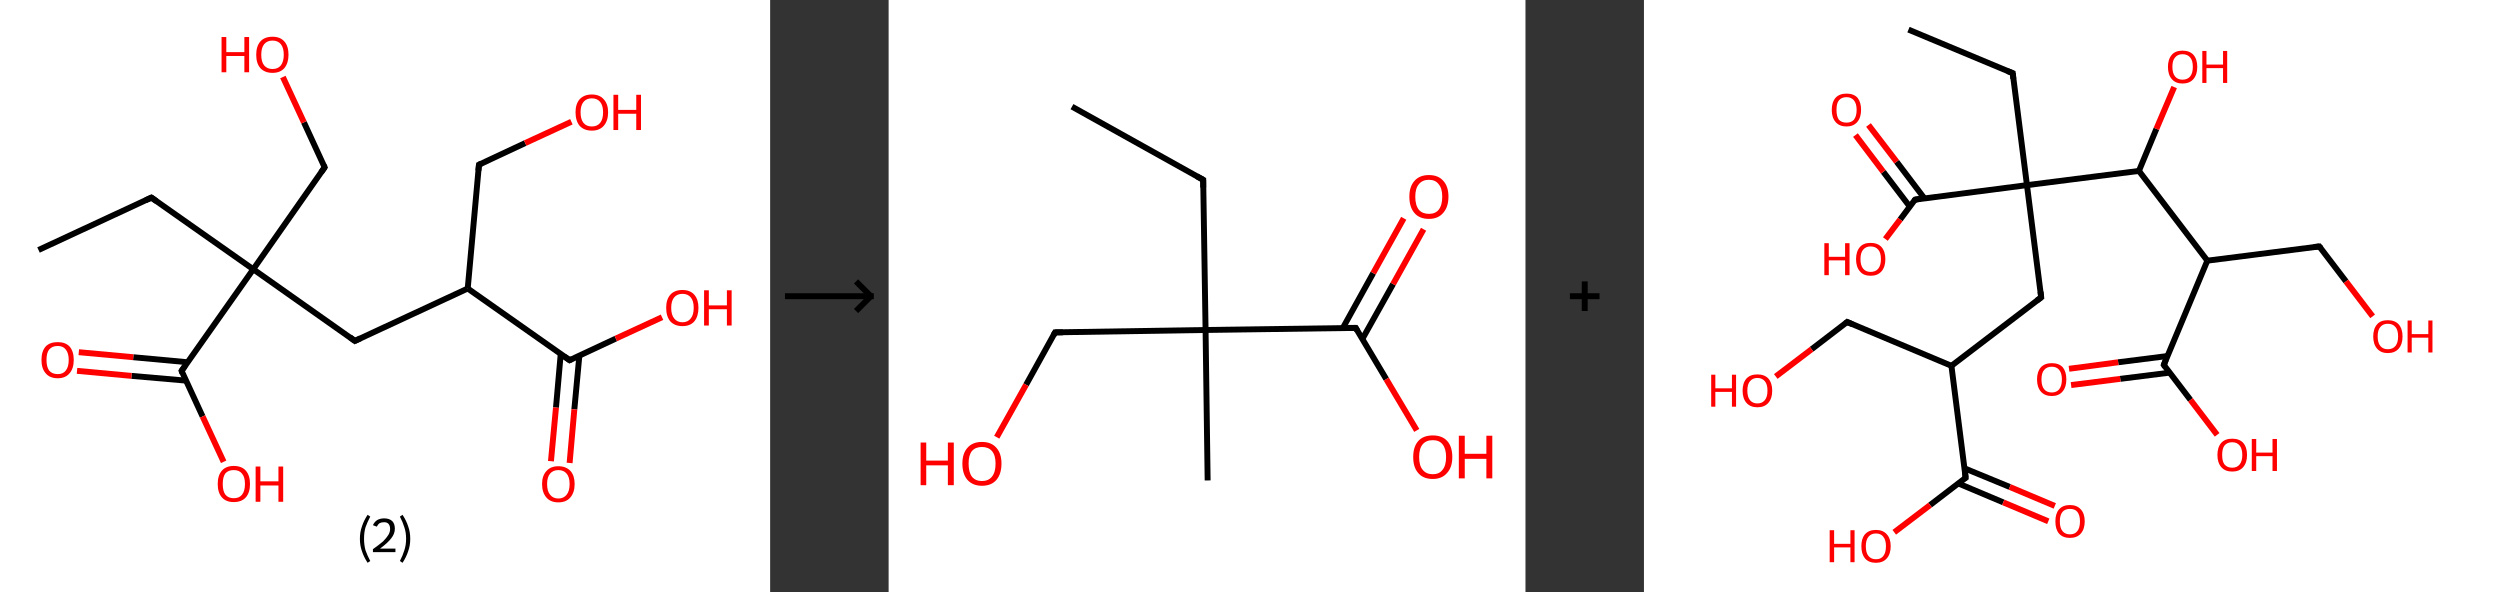 <?xml version='1.0' encoding='ASCII' standalone='yes'?>
<svg xmlns="http://www.w3.org/2000/svg" xmlns:xlink="http://www.w3.org/1999/xlink" version="1.1" width="844.0px" viewBox="0 0 844.0 200.0" height="200.0px">
  <rect x="0" y="0" width="844.0" height="200.0" fill="#333333" stroke="none"/>
  <g>
    <g transform="translate(0, 0) scale(1 1) "><!-- END OF HEADER -->
<rect style="opacity:1.0;fill:#FFFFFF;stroke:none" width="260.0" height="200.0" x="0.0" y="0.0"> </rect>
<path class="bond-0 atom-0 atom-1" d="M 13.0,84.4 L 51.1,66.7" style="fill:none;fill-rule:evenodd;stroke:#000000;stroke-width:2.0px;stroke-linecap:butt;stroke-linejoin:miter;stroke-opacity:1"/>
<path class="bond-1 atom-1 atom-2" d="M 51.1,66.7 L 85.5,90.9" style="fill:none;fill-rule:evenodd;stroke:#000000;stroke-width:2.0px;stroke-linecap:butt;stroke-linejoin:miter;stroke-opacity:1"/>
<path class="bond-2 atom-2 atom-3" d="M 85.5,90.9 L 109.6,56.5" style="fill:none;fill-rule:evenodd;stroke:#000000;stroke-width:2.0px;stroke-linecap:butt;stroke-linejoin:miter;stroke-opacity:1"/>
<path class="bond-3 atom-3 atom-4" d="M 109.6,56.5 L 102.6,41.3" style="fill:none;fill-rule:evenodd;stroke:#000000;stroke-width:2.0px;stroke-linecap:butt;stroke-linejoin:miter;stroke-opacity:1"/>
<path class="bond-3 atom-3 atom-4" d="M 102.6,41.3 L 95.5,26.0" style="fill:none;fill-rule:evenodd;stroke:#FF0000;stroke-width:2.0px;stroke-linecap:butt;stroke-linejoin:miter;stroke-opacity:1"/>
<path class="bond-4 atom-2 atom-5" d="M 85.5,90.9 L 119.8,115.1" style="fill:none;fill-rule:evenodd;stroke:#000000;stroke-width:2.0px;stroke-linecap:butt;stroke-linejoin:miter;stroke-opacity:1"/>
<path class="bond-5 atom-5 atom-6" d="M 119.8,115.1 L 157.9,97.4" style="fill:none;fill-rule:evenodd;stroke:#000000;stroke-width:2.0px;stroke-linecap:butt;stroke-linejoin:miter;stroke-opacity:1"/>
<path class="bond-6 atom-6 atom-7" d="M 157.9,97.4 L 161.7,55.6" style="fill:none;fill-rule:evenodd;stroke:#000000;stroke-width:2.0px;stroke-linecap:butt;stroke-linejoin:miter;stroke-opacity:1"/>
<path class="bond-7 atom-7 atom-8" d="M 161.7,55.6 L 177.3,48.3" style="fill:none;fill-rule:evenodd;stroke:#000000;stroke-width:2.0px;stroke-linecap:butt;stroke-linejoin:miter;stroke-opacity:1"/>
<path class="bond-7 atom-7 atom-8" d="M 177.3,48.3 L 192.9,41.1" style="fill:none;fill-rule:evenodd;stroke:#FF0000;stroke-width:2.0px;stroke-linecap:butt;stroke-linejoin:miter;stroke-opacity:1"/>
<path class="bond-8 atom-6 atom-9" d="M 157.9,97.4 L 192.3,121.6" style="fill:none;fill-rule:evenodd;stroke:#000000;stroke-width:2.0px;stroke-linecap:butt;stroke-linejoin:miter;stroke-opacity:1"/>
<path class="bond-9 atom-9 atom-10" d="M 189.3,119.5 L 187.7,137.6" style="fill:none;fill-rule:evenodd;stroke:#000000;stroke-width:2.0px;stroke-linecap:butt;stroke-linejoin:miter;stroke-opacity:1"/>
<path class="bond-9 atom-9 atom-10" d="M 187.7,137.6 L 186.0,155.7" style="fill:none;fill-rule:evenodd;stroke:#FF0000;stroke-width:2.0px;stroke-linecap:butt;stroke-linejoin:miter;stroke-opacity:1"/>
<path class="bond-9 atom-9 atom-10" d="M 195.6,120.0 L 193.9,138.2" style="fill:none;fill-rule:evenodd;stroke:#000000;stroke-width:2.0px;stroke-linecap:butt;stroke-linejoin:miter;stroke-opacity:1"/>
<path class="bond-9 atom-9 atom-10" d="M 193.9,138.2 L 192.3,156.3" style="fill:none;fill-rule:evenodd;stroke:#FF0000;stroke-width:2.0px;stroke-linecap:butt;stroke-linejoin:miter;stroke-opacity:1"/>
<path class="bond-10 atom-9 atom-11" d="M 192.3,121.6 L 207.9,114.3" style="fill:none;fill-rule:evenodd;stroke:#000000;stroke-width:2.0px;stroke-linecap:butt;stroke-linejoin:miter;stroke-opacity:1"/>
<path class="bond-10 atom-9 atom-11" d="M 207.9,114.3 L 223.5,107.1" style="fill:none;fill-rule:evenodd;stroke:#FF0000;stroke-width:2.0px;stroke-linecap:butt;stroke-linejoin:miter;stroke-opacity:1"/>
<path class="bond-11 atom-2 atom-12" d="M 85.5,90.9 L 61.3,125.2" style="fill:none;fill-rule:evenodd;stroke:#000000;stroke-width:2.0px;stroke-linecap:butt;stroke-linejoin:miter;stroke-opacity:1"/>
<path class="bond-12 atom-12 atom-13" d="M 63.4,122.3 L 45.0,120.6" style="fill:none;fill-rule:evenodd;stroke:#000000;stroke-width:2.0px;stroke-linecap:butt;stroke-linejoin:miter;stroke-opacity:1"/>
<path class="bond-12 atom-12 atom-13" d="M 45.0,120.6 L 26.6,118.9" style="fill:none;fill-rule:evenodd;stroke:#FF0000;stroke-width:2.0px;stroke-linecap:butt;stroke-linejoin:miter;stroke-opacity:1"/>
<path class="bond-12 atom-12 atom-13" d="M 62.8,128.5 L 44.4,126.9" style="fill:none;fill-rule:evenodd;stroke:#000000;stroke-width:2.0px;stroke-linecap:butt;stroke-linejoin:miter;stroke-opacity:1"/>
<path class="bond-12 atom-12 atom-13" d="M 44.4,126.9 L 26.0,125.2" style="fill:none;fill-rule:evenodd;stroke:#FF0000;stroke-width:2.0px;stroke-linecap:butt;stroke-linejoin:miter;stroke-opacity:1"/>
<path class="bond-13 atom-12 atom-14" d="M 61.3,125.2 L 68.4,140.6" style="fill:none;fill-rule:evenodd;stroke:#000000;stroke-width:2.0px;stroke-linecap:butt;stroke-linejoin:miter;stroke-opacity:1"/>
<path class="bond-13 atom-12 atom-14" d="M 68.4,140.6 L 75.5,155.9" style="fill:none;fill-rule:evenodd;stroke:#FF0000;stroke-width:2.0px;stroke-linecap:butt;stroke-linejoin:miter;stroke-opacity:1"/>
<path d="M 49.2,67.6 L 51.1,66.7 L 52.8,67.9" style="fill:none;stroke:#000000;stroke-width:2.0px;stroke-linecap:butt;stroke-linejoin:miter;stroke-opacity:1;"/>
<path d="M 108.4,58.2 L 109.6,56.5 L 109.3,55.8" style="fill:none;stroke:#000000;stroke-width:2.0px;stroke-linecap:butt;stroke-linejoin:miter;stroke-opacity:1;"/>
<path d="M 118.1,113.8 L 119.8,115.1 L 121.7,114.2" style="fill:none;stroke:#000000;stroke-width:2.0px;stroke-linecap:butt;stroke-linejoin:miter;stroke-opacity:1;"/>
<path d="M 161.5,57.6 L 161.7,55.6 L 162.5,55.2" style="fill:none;stroke:#000000;stroke-width:2.0px;stroke-linecap:butt;stroke-linejoin:miter;stroke-opacity:1;"/>
<path d="M 190.6,120.4 L 192.3,121.6 L 193.1,121.2" style="fill:none;stroke:#000000;stroke-width:2.0px;stroke-linecap:butt;stroke-linejoin:miter;stroke-opacity:1;"/>
<path d="M 62.5,123.5 L 61.3,125.2 L 61.6,126.0" style="fill:none;stroke:#000000;stroke-width:2.0px;stroke-linecap:butt;stroke-linejoin:miter;stroke-opacity:1;"/>
<path class="atom-4" d="M 74.8 12.5 L 76.4 12.5 L 76.4 17.6 L 82.5 17.6 L 82.5 12.5 L 84.1 12.5 L 84.1 24.4 L 82.5 24.4 L 82.5 18.9 L 76.4 18.9 L 76.4 24.4 L 74.8 24.4 L 74.8 12.5 " fill="#FF0000"/>
<path class="atom-4" d="M 86.5 18.5 Q 86.5 15.6, 87.9 14.0 Q 89.3 12.4, 92.0 12.4 Q 94.6 12.4, 96.0 14.0 Q 97.4 15.6, 97.4 18.5 Q 97.4 21.3, 96.0 23.0 Q 94.6 24.6, 92.0 24.6 Q 89.4 24.6, 87.9 23.0 Q 86.5 21.4, 86.5 18.5 M 92.0 23.3 Q 93.8 23.3, 94.8 22.1 Q 95.8 20.8, 95.8 18.5 Q 95.8 16.1, 94.8 14.9 Q 93.8 13.7, 92.0 13.7 Q 90.2 13.7, 89.2 14.9 Q 88.2 16.1, 88.2 18.5 Q 88.2 20.9, 89.2 22.1 Q 90.2 23.3, 92.0 23.3 " fill="#FF0000"/>
<path class="atom-8" d="M 194.3 37.9 Q 194.3 35.1, 195.7 33.5 Q 197.2 31.9, 199.8 31.9 Q 202.4 31.9, 203.8 33.5 Q 205.3 35.1, 205.3 37.9 Q 205.3 40.8, 203.8 42.5 Q 202.4 44.1, 199.8 44.1 Q 197.2 44.1, 195.7 42.5 Q 194.3 40.8, 194.3 37.9 M 199.8 42.7 Q 201.6 42.7, 202.6 41.5 Q 203.6 40.3, 203.6 37.9 Q 203.6 35.6, 202.6 34.4 Q 201.6 33.2, 199.8 33.2 Q 198.0 33.2, 197.0 34.4 Q 196.0 35.6, 196.0 37.9 Q 196.0 40.3, 197.0 41.5 Q 198.0 42.7, 199.8 42.7 " fill="#FF0000"/>
<path class="atom-8" d="M 207.1 32.0 L 208.7 32.0 L 208.7 37.1 L 214.8 37.1 L 214.8 32.0 L 216.4 32.0 L 216.4 43.9 L 214.8 43.9 L 214.8 38.4 L 208.7 38.4 L 208.7 43.9 L 207.1 43.9 L 207.1 32.0 " fill="#FF0000"/>
<path class="atom-10" d="M 183.0 163.4 Q 183.0 160.6, 184.5 159.0 Q 185.9 157.4, 188.5 157.4 Q 191.1 157.4, 192.6 159.0 Q 194.0 160.6, 194.0 163.4 Q 194.0 166.3, 192.5 168.0 Q 191.1 169.6, 188.5 169.6 Q 185.9 169.6, 184.5 168.0 Q 183.0 166.3, 183.0 163.4 M 188.5 168.3 Q 190.3 168.3, 191.3 167.0 Q 192.3 165.8, 192.3 163.4 Q 192.3 161.1, 191.3 159.9 Q 190.3 158.7, 188.5 158.7 Q 186.7 158.7, 185.7 159.9 Q 184.7 161.1, 184.7 163.4 Q 184.7 165.8, 185.7 167.0 Q 186.7 168.3, 188.5 168.3 " fill="#FF0000"/>
<path class="atom-11" d="M 224.9 103.9 Q 224.9 101.1, 226.3 99.5 Q 227.7 97.9, 230.4 97.9 Q 233.0 97.9, 234.4 99.5 Q 235.8 101.1, 235.8 103.9 Q 235.8 106.8, 234.4 108.5 Q 233.0 110.1, 230.4 110.1 Q 227.8 110.1, 226.3 108.5 Q 224.9 106.8, 224.9 103.9 M 230.4 108.8 Q 232.2 108.8, 233.2 107.5 Q 234.2 106.3, 234.2 103.9 Q 234.2 101.6, 233.2 100.4 Q 232.2 99.2, 230.4 99.2 Q 228.6 99.2, 227.6 100.4 Q 226.6 101.6, 226.6 103.9 Q 226.6 106.3, 227.6 107.5 Q 228.6 108.8, 230.4 108.8 " fill="#FF0000"/>
<path class="atom-11" d="M 237.7 98.0 L 239.3 98.0 L 239.3 103.1 L 245.4 103.1 L 245.4 98.0 L 247.0 98.0 L 247.0 109.9 L 245.4 109.9 L 245.4 104.4 L 239.3 104.4 L 239.3 109.9 L 237.7 109.9 L 237.7 98.0 " fill="#FF0000"/>
<path class="atom-13" d="M 14.0 121.5 Q 14.0 118.6, 15.4 117.0 Q 16.8 115.5, 19.5 115.5 Q 22.1 115.5, 23.5 117.0 Q 24.9 118.6, 24.9 121.5 Q 24.9 124.4, 23.5 126.0 Q 22.1 127.7, 19.5 127.7 Q 16.8 127.7, 15.4 126.0 Q 14.0 124.4, 14.0 121.5 M 19.5 126.3 Q 21.3 126.3, 22.2 125.1 Q 23.2 123.9, 23.2 121.5 Q 23.2 119.2, 22.2 118.0 Q 21.3 116.8, 19.5 116.8 Q 17.6 116.8, 16.6 118.0 Q 15.7 119.1, 15.7 121.5 Q 15.7 123.9, 16.6 125.1 Q 17.6 126.3, 19.5 126.3 " fill="#FF0000"/>
<path class="atom-14" d="M 73.5 163.4 Q 73.5 160.5, 74.9 158.9 Q 76.3 157.3, 78.9 157.3 Q 81.6 157.3, 83.0 158.9 Q 84.4 160.5, 84.4 163.4 Q 84.4 166.3, 83.0 167.9 Q 81.6 169.5, 78.9 169.5 Q 76.3 169.5, 74.9 167.9 Q 73.5 166.3, 73.5 163.4 M 78.9 168.2 Q 80.8 168.2, 81.7 167.0 Q 82.7 165.8, 82.7 163.4 Q 82.7 161.0, 81.7 159.9 Q 80.8 158.7, 78.9 158.7 Q 77.1 158.7, 76.1 159.8 Q 75.2 161.0, 75.2 163.4 Q 75.2 165.8, 76.1 167.0 Q 77.1 168.2, 78.9 168.2 " fill="#FF0000"/>
<path class="atom-14" d="M 86.3 157.5 L 87.9 157.5 L 87.9 162.5 L 94.0 162.5 L 94.0 157.5 L 95.6 157.5 L 95.6 169.4 L 94.0 169.4 L 94.0 163.9 L 87.9 163.9 L 87.9 169.4 L 86.3 169.4 L 86.3 157.5 " fill="#FF0000"/>
<path class="legend" d="M 121.5 181.9 Q 121.5 179.6, 122.2 177.7 Q 122.8 175.8, 124.1 173.8 L 125.0 174.4 Q 124.0 176.3, 123.4 178.0 Q 122.9 179.7, 122.9 181.9 Q 122.9 184.0, 123.4 185.8 Q 124.0 187.5, 125.0 189.4 L 124.1 190.0 Q 122.8 188.0, 122.2 186.1 Q 121.5 184.2, 121.5 181.9 " fill="#000000"/>
<path class="legend" d="M 125.9 177.3 Q 126.4 176.2, 127.3 175.6 Q 128.3 175.0, 129.7 175.0 Q 131.4 175.0, 132.4 175.9 Q 133.3 176.8, 133.3 178.5 Q 133.3 180.2, 132.1 181.7 Q 130.9 183.3, 128.3 185.2 L 133.5 185.2 L 133.5 186.4 L 125.9 186.4 L 125.9 185.4 Q 128.0 183.9, 129.3 182.8 Q 130.5 181.6, 131.1 180.6 Q 131.7 179.6, 131.7 178.6 Q 131.7 177.5, 131.2 176.9 Q 130.7 176.3, 129.7 176.3 Q 128.8 176.3, 128.2 176.6 Q 127.6 177.0, 127.2 177.8 L 125.9 177.3 " fill="#000000"/>
<path class="legend" d="M 138.5 181.9 Q 138.5 184.2, 137.8 186.1 Q 137.2 188.0, 135.9 190.0 L 135.0 189.4 Q 136.0 187.5, 136.5 185.8 Q 137.1 184.0, 137.1 181.9 Q 137.1 179.7, 136.5 178.0 Q 136.0 176.3, 135.0 174.4 L 135.9 173.8 Q 137.2 175.8, 137.8 177.7 Q 138.5 179.6, 138.5 181.9 " fill="#000000"/>
</g>
    <g transform="translate(260.0, 0) scale(1 1) "><line x1="5" y1="100" x2="35" y2="100" style="stroke:rgb(0,0,0);stroke-width:2"/>
  <line x1="34" y1="100" x2="29" y2="95" style="stroke:rgb(0,0,0);stroke-width:2"/>
  <line x1="34" y1="100" x2="29" y2="105" style="stroke:rgb(0,0,0);stroke-width:2"/>
</g>
    <g transform="translate(300.0, 0) scale(1 1) "><!-- END OF HEADER -->
<rect style="opacity:1.0;fill:#FFFFFF;stroke:none" width="215.0" height="200.0" x="0.0" y="0.0"> </rect>
<path class="bond-0 atom-0 atom-1" d="M 61.9,36.0 L 106.2,60.7" style="fill:none;fill-rule:evenodd;stroke:#000000;stroke-width:2.0px;stroke-linecap:butt;stroke-linejoin:miter;stroke-opacity:1"/>
<path class="bond-1 atom-1 atom-2" d="M 106.2,60.7 L 107.0,111.4" style="fill:none;fill-rule:evenodd;stroke:#000000;stroke-width:2.0px;stroke-linecap:butt;stroke-linejoin:miter;stroke-opacity:1"/>
<path class="bond-2 atom-2 atom-3" d="M 107.0,111.4 L 107.7,162.2" style="fill:none;fill-rule:evenodd;stroke:#000000;stroke-width:2.0px;stroke-linecap:butt;stroke-linejoin:miter;stroke-opacity:1"/>
<path class="bond-3 atom-2 atom-4" d="M 107.0,111.4 L 56.2,112.2" style="fill:none;fill-rule:evenodd;stroke:#000000;stroke-width:2.0px;stroke-linecap:butt;stroke-linejoin:miter;stroke-opacity:1"/>
<path class="bond-4 atom-4 atom-5" d="M 56.2,112.2 L 46.4,129.9" style="fill:none;fill-rule:evenodd;stroke:#000000;stroke-width:2.0px;stroke-linecap:butt;stroke-linejoin:miter;stroke-opacity:1"/>
<path class="bond-4 atom-4 atom-5" d="M 46.4,129.9 L 36.5,147.6" style="fill:none;fill-rule:evenodd;stroke:#FF0000;stroke-width:2.0px;stroke-linecap:butt;stroke-linejoin:miter;stroke-opacity:1"/>
<path class="bond-5 atom-2 atom-6" d="M 107.0,111.4 L 157.7,110.7" style="fill:none;fill-rule:evenodd;stroke:#000000;stroke-width:2.0px;stroke-linecap:butt;stroke-linejoin:miter;stroke-opacity:1"/>
<path class="bond-6 atom-6 atom-7" d="M 159.9,114.5 L 170.3,95.9" style="fill:none;fill-rule:evenodd;stroke:#000000;stroke-width:2.0px;stroke-linecap:butt;stroke-linejoin:miter;stroke-opacity:1"/>
<path class="bond-6 atom-6 atom-7" d="M 170.3,95.9 L 180.6,77.4" style="fill:none;fill-rule:evenodd;stroke:#FF0000;stroke-width:2.0px;stroke-linecap:butt;stroke-linejoin:miter;stroke-opacity:1"/>
<path class="bond-6 atom-6 atom-7" d="M 153.3,110.8 L 163.6,92.2" style="fill:none;fill-rule:evenodd;stroke:#000000;stroke-width:2.0px;stroke-linecap:butt;stroke-linejoin:miter;stroke-opacity:1"/>
<path class="bond-6 atom-6 atom-7" d="M 163.6,92.2 L 173.9,73.7" style="fill:none;fill-rule:evenodd;stroke:#FF0000;stroke-width:2.0px;stroke-linecap:butt;stroke-linejoin:miter;stroke-opacity:1"/>
<path class="bond-7 atom-6 atom-8" d="M 157.7,110.7 L 168.0,128.0" style="fill:none;fill-rule:evenodd;stroke:#000000;stroke-width:2.0px;stroke-linecap:butt;stroke-linejoin:miter;stroke-opacity:1"/>
<path class="bond-7 atom-6 atom-8" d="M 168.0,128.0 L 178.3,145.3" style="fill:none;fill-rule:evenodd;stroke:#FF0000;stroke-width:2.0px;stroke-linecap:butt;stroke-linejoin:miter;stroke-opacity:1"/>
<path d="M 104.0,59.5 L 106.2,60.7 L 106.2,63.3" style="fill:none;stroke:#000000;stroke-width:2.0px;stroke-linecap:butt;stroke-linejoin:miter;stroke-opacity:1;"/>
<path d="M 58.8,112.2 L 56.2,112.2 L 55.7,113.1" style="fill:none;stroke:#000000;stroke-width:2.0px;stroke-linecap:butt;stroke-linejoin:miter;stroke-opacity:1;"/>
<path d="M 155.1,110.7 L 157.7,110.7 L 158.2,111.6" style="fill:none;stroke:#000000;stroke-width:2.0px;stroke-linecap:butt;stroke-linejoin:miter;stroke-opacity:1;"/>
<path class="atom-5" d="M 10.8 149.4 L 12.7 149.4 L 12.7 155.5 L 20.0 155.5 L 20.0 149.4 L 22.0 149.4 L 22.0 163.8 L 20.0 163.8 L 20.0 157.1 L 12.7 157.1 L 12.7 163.8 L 10.8 163.8 L 10.8 149.4 " fill="#FF0000"/>
<path class="atom-5" d="M 24.9 156.5 Q 24.9 153.1, 26.6 151.2 Q 28.3 149.2, 31.5 149.2 Q 34.7 149.2, 36.4 151.2 Q 38.1 153.1, 38.1 156.5 Q 38.1 160.0, 36.4 162.0 Q 34.7 164.0, 31.5 164.0 Q 28.4 164.0, 26.6 162.0 Q 24.9 160.0, 24.9 156.5 M 31.5 162.4 Q 33.7 162.4, 34.9 160.9 Q 36.1 159.4, 36.1 156.5 Q 36.1 153.7, 34.9 152.3 Q 33.7 150.9, 31.5 150.9 Q 29.3 150.9, 28.1 152.3 Q 27.0 153.7, 27.0 156.5 Q 27.0 159.4, 28.1 160.9 Q 29.3 162.4, 31.5 162.4 " fill="#FF0000"/>
<path class="atom-7" d="M 175.8 66.4 Q 175.8 63.0, 177.5 61.1 Q 179.2 59.1, 182.4 59.1 Q 185.6 59.1, 187.3 61.1 Q 189.0 63.0, 189.0 66.4 Q 189.0 69.9, 187.2 71.9 Q 185.5 73.9, 182.4 73.9 Q 179.2 73.9, 177.5 71.9 Q 175.8 69.9, 175.8 66.4 M 182.4 72.2 Q 184.6 72.2, 185.7 70.8 Q 186.9 69.3, 186.9 66.4 Q 186.9 63.6, 185.7 62.2 Q 184.6 60.7, 182.4 60.7 Q 180.2 60.7, 179.0 62.2 Q 177.8 63.6, 177.8 66.4 Q 177.8 69.3, 179.0 70.8 Q 180.2 72.2, 182.4 72.2 " fill="#FF0000"/>
<path class="atom-8" d="M 177.1 154.3 Q 177.1 150.8, 178.8 148.9 Q 180.5 147.0, 183.7 147.0 Q 186.9 147.0, 188.6 148.9 Q 190.3 150.8, 190.3 154.3 Q 190.3 157.8, 188.5 159.7 Q 186.8 161.7, 183.7 161.7 Q 180.5 161.7, 178.8 159.7 Q 177.1 157.8, 177.1 154.3 M 183.7 160.1 Q 185.9 160.1, 187.0 158.6 Q 188.2 157.2, 188.2 154.3 Q 188.2 151.5, 187.0 150.0 Q 185.9 148.6, 183.7 148.6 Q 181.5 148.6, 180.3 150.0 Q 179.1 151.4, 179.1 154.3 Q 179.1 157.2, 180.3 158.6 Q 181.5 160.1, 183.7 160.1 " fill="#FF0000"/>
<path class="atom-8" d="M 192.5 147.1 L 194.5 147.1 L 194.5 153.2 L 201.8 153.2 L 201.8 147.1 L 203.8 147.1 L 203.8 161.5 L 201.8 161.5 L 201.8 154.9 L 194.5 154.9 L 194.5 161.5 L 192.5 161.5 L 192.5 147.1 " fill="#FF0000"/>
</g>
    <g transform="translate(515.0, 0) scale(1 1) "><line x1="15" y1="100" x2="25" y2="100" style="stroke:rgb(0,0,0);stroke-width:2"/>
  <line x1="20" y1="95" x2="20" y2="105" style="stroke:rgb(0,0,0);stroke-width:2"/>
</g>
    <g transform="translate(555.0, 0) scale(1 1) "><!-- END OF HEADER -->
<rect style="opacity:1.0;fill:#FFFFFF;stroke:none" width="289.0" height="200.0" x="0.0" y="0.0"> </rect>
<path class="bond-0 atom-0 atom-1" d="M 89.3,10.0 L 124.5,24.7" style="fill:none;fill-rule:evenodd;stroke:#000000;stroke-width:2.0px;stroke-linecap:butt;stroke-linejoin:miter;stroke-opacity:1"/>
<path class="bond-1 atom-1 atom-2" d="M 124.5,24.7 L 129.3,62.5" style="fill:none;fill-rule:evenodd;stroke:#000000;stroke-width:2.0px;stroke-linecap:butt;stroke-linejoin:miter;stroke-opacity:1"/>
<path class="bond-2 atom-2 atom-3" d="M 129.3,62.5 L 134.1,100.4" style="fill:none;fill-rule:evenodd;stroke:#000000;stroke-width:2.0px;stroke-linecap:butt;stroke-linejoin:miter;stroke-opacity:1"/>
<path class="bond-3 atom-3 atom-4" d="M 134.1,100.4 L 103.8,123.5" style="fill:none;fill-rule:evenodd;stroke:#000000;stroke-width:2.0px;stroke-linecap:butt;stroke-linejoin:miter;stroke-opacity:1"/>
<path class="bond-4 atom-4 atom-5" d="M 103.8,123.5 L 68.6,108.7" style="fill:none;fill-rule:evenodd;stroke:#000000;stroke-width:2.0px;stroke-linecap:butt;stroke-linejoin:miter;stroke-opacity:1"/>
<path class="bond-5 atom-5 atom-6" d="M 68.6,108.7 L 56.6,117.9" style="fill:none;fill-rule:evenodd;stroke:#000000;stroke-width:2.0px;stroke-linecap:butt;stroke-linejoin:miter;stroke-opacity:1"/>
<path class="bond-5 atom-5 atom-6" d="M 56.6,117.9 L 44.5,127.1" style="fill:none;fill-rule:evenodd;stroke:#FF0000;stroke-width:2.0px;stroke-linecap:butt;stroke-linejoin:miter;stroke-opacity:1"/>
<path class="bond-6 atom-4 atom-7" d="M 103.8,123.5 L 108.6,161.3" style="fill:none;fill-rule:evenodd;stroke:#000000;stroke-width:2.0px;stroke-linecap:butt;stroke-linejoin:miter;stroke-opacity:1"/>
<path class="bond-7 atom-7 atom-8" d="M 106.1,163.2 L 121.3,169.6" style="fill:none;fill-rule:evenodd;stroke:#000000;stroke-width:2.0px;stroke-linecap:butt;stroke-linejoin:miter;stroke-opacity:1"/>
<path class="bond-7 atom-7 atom-8" d="M 121.3,169.6 L 136.5,176.0" style="fill:none;fill-rule:evenodd;stroke:#FF0000;stroke-width:2.0px;stroke-linecap:butt;stroke-linejoin:miter;stroke-opacity:1"/>
<path class="bond-7 atom-7 atom-8" d="M 108.2,158.1 L 123.5,164.4" style="fill:none;fill-rule:evenodd;stroke:#000000;stroke-width:2.0px;stroke-linecap:butt;stroke-linejoin:miter;stroke-opacity:1"/>
<path class="bond-7 atom-7 atom-8" d="M 123.5,164.4 L 138.7,170.8" style="fill:none;fill-rule:evenodd;stroke:#FF0000;stroke-width:2.0px;stroke-linecap:butt;stroke-linejoin:miter;stroke-opacity:1"/>
<path class="bond-8 atom-7 atom-9" d="M 108.6,161.3 L 96.6,170.5" style="fill:none;fill-rule:evenodd;stroke:#000000;stroke-width:2.0px;stroke-linecap:butt;stroke-linejoin:miter;stroke-opacity:1"/>
<path class="bond-8 atom-7 atom-9" d="M 96.6,170.5 L 84.5,179.7" style="fill:none;fill-rule:evenodd;stroke:#FF0000;stroke-width:2.0px;stroke-linecap:butt;stroke-linejoin:miter;stroke-opacity:1"/>
<path class="bond-9 atom-2 atom-10" d="M 129.3,62.5 L 91.5,67.4" style="fill:none;fill-rule:evenodd;stroke:#000000;stroke-width:2.0px;stroke-linecap:butt;stroke-linejoin:miter;stroke-opacity:1"/>
<path class="bond-10 atom-10 atom-11" d="M 94.7,67.0 L 85.3,54.6" style="fill:none;fill-rule:evenodd;stroke:#000000;stroke-width:2.0px;stroke-linecap:butt;stroke-linejoin:miter;stroke-opacity:1"/>
<path class="bond-10 atom-10 atom-11" d="M 85.3,54.6 L 75.8,42.2" style="fill:none;fill-rule:evenodd;stroke:#FF0000;stroke-width:2.0px;stroke-linecap:butt;stroke-linejoin:miter;stroke-opacity:1"/>
<path class="bond-10 atom-10 atom-11" d="M 89.7,69.7 L 80.8,58.0" style="fill:none;fill-rule:evenodd;stroke:#000000;stroke-width:2.0px;stroke-linecap:butt;stroke-linejoin:miter;stroke-opacity:1"/>
<path class="bond-10 atom-10 atom-11" d="M 80.8,58.0 L 71.4,45.6" style="fill:none;fill-rule:evenodd;stroke:#FF0000;stroke-width:2.0px;stroke-linecap:butt;stroke-linejoin:miter;stroke-opacity:1"/>
<path class="bond-11 atom-10 atom-12" d="M 91.5,67.4 L 86.5,74.1" style="fill:none;fill-rule:evenodd;stroke:#000000;stroke-width:2.0px;stroke-linecap:butt;stroke-linejoin:miter;stroke-opacity:1"/>
<path class="bond-11 atom-10 atom-12" d="M 86.5,74.1 L 81.5,80.7" style="fill:none;fill-rule:evenodd;stroke:#FF0000;stroke-width:2.0px;stroke-linecap:butt;stroke-linejoin:miter;stroke-opacity:1"/>
<path class="bond-12 atom-2 atom-13" d="M 129.3,62.5 L 167.1,57.7" style="fill:none;fill-rule:evenodd;stroke:#000000;stroke-width:2.0px;stroke-linecap:butt;stroke-linejoin:miter;stroke-opacity:1"/>
<path class="bond-13 atom-13 atom-14" d="M 167.1,57.7 L 173.0,43.5" style="fill:none;fill-rule:evenodd;stroke:#000000;stroke-width:2.0px;stroke-linecap:butt;stroke-linejoin:miter;stroke-opacity:1"/>
<path class="bond-13 atom-13 atom-14" d="M 173.0,43.5 L 179.0,29.4" style="fill:none;fill-rule:evenodd;stroke:#FF0000;stroke-width:2.0px;stroke-linecap:butt;stroke-linejoin:miter;stroke-opacity:1"/>
<path class="bond-14 atom-13 atom-15" d="M 167.1,57.7 L 190.2,88.0" style="fill:none;fill-rule:evenodd;stroke:#000000;stroke-width:2.0px;stroke-linecap:butt;stroke-linejoin:miter;stroke-opacity:1"/>
<path class="bond-15 atom-15 atom-16" d="M 190.2,88.0 L 228.0,83.2" style="fill:none;fill-rule:evenodd;stroke:#000000;stroke-width:2.0px;stroke-linecap:butt;stroke-linejoin:miter;stroke-opacity:1"/>
<path class="bond-16 atom-16 atom-17" d="M 228.0,83.2 L 237.0,95.0" style="fill:none;fill-rule:evenodd;stroke:#000000;stroke-width:2.0px;stroke-linecap:butt;stroke-linejoin:miter;stroke-opacity:1"/>
<path class="bond-16 atom-16 atom-17" d="M 237.0,95.0 L 246.0,106.8" style="fill:none;fill-rule:evenodd;stroke:#FF0000;stroke-width:2.0px;stroke-linecap:butt;stroke-linejoin:miter;stroke-opacity:1"/>
<path class="bond-17 atom-15 atom-18" d="M 190.2,88.0 L 175.5,123.2" style="fill:none;fill-rule:evenodd;stroke:#000000;stroke-width:2.0px;stroke-linecap:butt;stroke-linejoin:miter;stroke-opacity:1"/>
<path class="bond-18 atom-18 atom-19" d="M 176.7,120.2 L 160.1,122.3" style="fill:none;fill-rule:evenodd;stroke:#000000;stroke-width:2.0px;stroke-linecap:butt;stroke-linejoin:miter;stroke-opacity:1"/>
<path class="bond-18 atom-18 atom-19" d="M 160.1,122.3 L 143.5,124.5" style="fill:none;fill-rule:evenodd;stroke:#FF0000;stroke-width:2.0px;stroke-linecap:butt;stroke-linejoin:miter;stroke-opacity:1"/>
<path class="bond-18 atom-18 atom-19" d="M 177.5,125.8 L 160.8,127.9" style="fill:none;fill-rule:evenodd;stroke:#000000;stroke-width:2.0px;stroke-linecap:butt;stroke-linejoin:miter;stroke-opacity:1"/>
<path class="bond-18 atom-18 atom-19" d="M 160.8,127.9 L 144.2,130.0" style="fill:none;fill-rule:evenodd;stroke:#FF0000;stroke-width:2.0px;stroke-linecap:butt;stroke-linejoin:miter;stroke-opacity:1"/>
<path class="bond-19 atom-18 atom-20" d="M 175.5,123.2 L 184.5,135.0" style="fill:none;fill-rule:evenodd;stroke:#000000;stroke-width:2.0px;stroke-linecap:butt;stroke-linejoin:miter;stroke-opacity:1"/>
<path class="bond-19 atom-18 atom-20" d="M 184.5,135.0 L 193.5,146.8" style="fill:none;fill-rule:evenodd;stroke:#FF0000;stroke-width:2.0px;stroke-linecap:butt;stroke-linejoin:miter;stroke-opacity:1"/>
<path d="M 122.7,24.0 L 124.5,24.7 L 124.7,26.6" style="fill:none;stroke:#000000;stroke-width:2.0px;stroke-linecap:butt;stroke-linejoin:miter;stroke-opacity:1;"/>
<path d="M 133.9,98.5 L 134.1,100.4 L 132.6,101.5" style="fill:none;stroke:#000000;stroke-width:2.0px;stroke-linecap:butt;stroke-linejoin:miter;stroke-opacity:1;"/>
<path d="M 70.4,109.5 L 68.6,108.7 L 68.0,109.2" style="fill:none;stroke:#000000;stroke-width:2.0px;stroke-linecap:butt;stroke-linejoin:miter;stroke-opacity:1;"/>
<path d="M 108.4,159.4 L 108.6,161.3 L 108.0,161.7" style="fill:none;stroke:#000000;stroke-width:2.0px;stroke-linecap:butt;stroke-linejoin:miter;stroke-opacity:1;"/>
<path d="M 93.4,67.1 L 91.5,67.4 L 91.2,67.7" style="fill:none;stroke:#000000;stroke-width:2.0px;stroke-linecap:butt;stroke-linejoin:miter;stroke-opacity:1;"/>
<path d="M 226.1,83.4 L 228.0,83.2 L 228.5,83.8" style="fill:none;stroke:#000000;stroke-width:2.0px;stroke-linecap:butt;stroke-linejoin:miter;stroke-opacity:1;"/>
<path d="M 176.2,121.4 L 175.5,123.2 L 175.9,123.8" style="fill:none;stroke:#000000;stroke-width:2.0px;stroke-linecap:butt;stroke-linejoin:miter;stroke-opacity:1;"/>
<path class="atom-6" d="M 22.7 126.5 L 24.1 126.5 L 24.1 131.1 L 29.7 131.1 L 29.7 126.5 L 31.1 126.5 L 31.1 137.3 L 29.7 137.3 L 29.7 132.3 L 24.1 132.3 L 24.1 137.3 L 22.7 137.3 L 22.7 126.5 " fill="#FF0000"/>
<path class="atom-6" d="M 33.3 131.9 Q 33.3 129.3, 34.6 127.8 Q 35.9 126.4, 38.3 126.4 Q 40.7 126.4, 42.0 127.8 Q 43.3 129.3, 43.3 131.9 Q 43.3 134.5, 42.0 136.0 Q 40.7 137.5, 38.3 137.5 Q 35.9 137.5, 34.6 136.0 Q 33.3 134.5, 33.3 131.9 M 38.3 136.2 Q 39.9 136.2, 40.8 135.1 Q 41.7 134.0, 41.7 131.9 Q 41.7 129.7, 40.8 128.7 Q 39.9 127.6, 38.3 127.6 Q 36.7 127.6, 35.8 128.7 Q 34.9 129.7, 34.9 131.9 Q 34.9 134.0, 35.8 135.1 Q 36.7 136.2, 38.3 136.2 " fill="#FF0000"/>
<path class="atom-8" d="M 138.9 176.0 Q 138.9 173.4, 140.1 172.0 Q 141.4 170.5, 143.8 170.5 Q 146.2 170.5, 147.5 172.0 Q 148.8 173.4, 148.8 176.0 Q 148.8 178.6, 147.5 180.1 Q 146.2 181.6, 143.8 181.6 Q 141.4 181.6, 140.1 180.1 Q 138.9 178.7, 138.9 176.0 M 143.8 180.4 Q 145.5 180.4, 146.3 179.3 Q 147.2 178.2, 147.2 176.0 Q 147.2 173.9, 146.3 172.8 Q 145.5 171.8, 143.8 171.8 Q 142.2 171.8, 141.3 172.8 Q 140.4 173.9, 140.4 176.0 Q 140.4 178.2, 141.3 179.3 Q 142.2 180.4, 143.8 180.4 " fill="#FF0000"/>
<path class="atom-9" d="M 62.7 179.0 L 64.2 179.0 L 64.2 183.6 L 69.7 183.6 L 69.7 179.0 L 71.1 179.0 L 71.1 189.8 L 69.7 189.8 L 69.7 184.8 L 64.2 184.8 L 64.2 189.8 L 62.7 189.8 L 62.7 179.0 " fill="#FF0000"/>
<path class="atom-9" d="M 73.4 184.4 Q 73.4 181.8, 74.6 180.4 Q 75.9 178.9, 78.3 178.9 Q 80.7 178.9, 82.0 180.4 Q 83.3 181.8, 83.3 184.4 Q 83.3 187.0, 82.0 188.5 Q 80.7 190.0, 78.3 190.0 Q 75.9 190.0, 74.6 188.5 Q 73.4 187.0, 73.4 184.4 M 78.3 188.8 Q 80.0 188.8, 80.8 187.7 Q 81.7 186.6, 81.7 184.4 Q 81.7 182.3, 80.8 181.2 Q 80.0 180.1, 78.3 180.1 Q 76.7 180.1, 75.8 181.2 Q 74.9 182.3, 74.9 184.4 Q 74.9 186.6, 75.8 187.7 Q 76.7 188.8, 78.3 188.8 " fill="#FF0000"/>
<path class="atom-11" d="M 63.4 37.1 Q 63.4 34.5, 64.7 33.0 Q 66.0 31.6, 68.4 31.6 Q 70.8 31.6, 72.1 33.0 Q 73.3 34.5, 73.3 37.1 Q 73.3 39.7, 72.0 41.2 Q 70.7 42.7, 68.4 42.7 Q 66.0 42.7, 64.7 41.2 Q 63.4 39.7, 63.4 37.1 M 68.4 41.4 Q 70.0 41.4, 70.9 40.4 Q 71.8 39.2, 71.8 37.1 Q 71.8 35.0, 70.9 33.9 Q 70.0 32.8, 68.4 32.8 Q 66.7 32.8, 65.8 33.9 Q 65.0 34.9, 65.0 37.1 Q 65.0 39.3, 65.8 40.4 Q 66.7 41.4, 68.4 41.4 " fill="#FF0000"/>
<path class="atom-12" d="M 60.9 82.1 L 62.4 82.1 L 62.4 86.7 L 67.9 86.7 L 67.9 82.1 L 69.4 82.1 L 69.4 92.9 L 67.9 92.9 L 67.9 87.9 L 62.4 87.9 L 62.4 92.9 L 60.9 92.9 L 60.9 82.1 " fill="#FF0000"/>
<path class="atom-12" d="M 71.6 87.5 Q 71.6 84.9, 72.9 83.4 Q 74.1 82.0, 76.5 82.0 Q 78.9 82.0, 80.2 83.4 Q 81.5 84.9, 81.5 87.5 Q 81.5 90.1, 80.2 91.6 Q 78.9 93.1, 76.5 93.1 Q 74.1 93.1, 72.9 91.6 Q 71.6 90.1, 71.6 87.5 M 76.5 91.8 Q 78.2 91.8, 79.1 90.7 Q 80.0 89.6, 80.0 87.5 Q 80.0 85.3, 79.1 84.3 Q 78.2 83.2, 76.5 83.2 Q 74.9 83.2, 74.0 84.3 Q 73.1 85.3, 73.1 87.5 Q 73.1 89.6, 74.0 90.7 Q 74.9 91.8, 76.5 91.8 " fill="#FF0000"/>
<path class="atom-14" d="M 176.9 22.6 Q 176.9 20.0, 178.2 18.5 Q 179.4 17.1, 181.8 17.1 Q 184.2 17.1, 185.5 18.5 Q 186.8 20.0, 186.8 22.6 Q 186.8 25.2, 185.5 26.7 Q 184.2 28.2, 181.8 28.2 Q 179.5 28.2, 178.2 26.7 Q 176.9 25.2, 176.9 22.6 M 181.8 26.9 Q 183.5 26.9, 184.4 25.8 Q 185.3 24.7, 185.3 22.6 Q 185.3 20.4, 184.4 19.4 Q 183.5 18.3, 181.8 18.3 Q 180.2 18.3, 179.3 19.4 Q 178.4 20.4, 178.4 22.6 Q 178.4 24.7, 179.3 25.8 Q 180.2 26.9, 181.8 26.9 " fill="#FF0000"/>
<path class="atom-14" d="M 188.5 17.2 L 189.9 17.2 L 189.9 21.8 L 195.5 21.8 L 195.5 17.2 L 196.9 17.2 L 196.9 28.0 L 195.5 28.0 L 195.5 23.0 L 189.9 23.0 L 189.9 28.0 L 188.5 28.0 L 188.5 17.2 " fill="#FF0000"/>
<path class="atom-17" d="M 246.2 113.6 Q 246.2 111.0, 247.5 109.5 Q 248.7 108.1, 251.1 108.1 Q 253.5 108.1, 254.8 109.5 Q 256.1 111.0, 256.1 113.6 Q 256.1 116.2, 254.8 117.7 Q 253.5 119.2, 251.1 119.2 Q 248.8 119.2, 247.5 117.7 Q 246.2 116.2, 246.2 113.6 M 251.1 117.9 Q 252.8 117.9, 253.7 116.8 Q 254.6 115.7, 254.6 113.6 Q 254.6 111.4, 253.7 110.4 Q 252.8 109.3, 251.1 109.3 Q 249.5 109.3, 248.6 110.4 Q 247.7 111.4, 247.7 113.6 Q 247.7 115.7, 248.6 116.8 Q 249.5 117.9, 251.1 117.9 " fill="#FF0000"/>
<path class="atom-17" d="M 257.8 108.2 L 259.2 108.2 L 259.2 112.8 L 264.8 112.8 L 264.8 108.2 L 266.2 108.2 L 266.2 119.0 L 264.8 119.0 L 264.8 114.0 L 259.2 114.0 L 259.2 119.0 L 257.8 119.0 L 257.8 108.2 " fill="#FF0000"/>
<path class="atom-19" d="M 132.7 128.1 Q 132.7 125.5, 134.0 124.0 Q 135.3 122.6, 137.7 122.6 Q 140.1 122.6, 141.4 124.0 Q 142.6 125.5, 142.6 128.1 Q 142.6 130.7, 141.3 132.2 Q 140.0 133.7, 137.7 133.7 Q 135.3 133.7, 134.0 132.2 Q 132.7 130.7, 132.7 128.1 M 137.7 132.5 Q 139.3 132.5, 140.2 131.4 Q 141.1 130.2, 141.1 128.1 Q 141.1 126.0, 140.2 124.9 Q 139.3 123.8, 137.7 123.8 Q 136.0 123.8, 135.1 124.9 Q 134.2 125.9, 134.2 128.1 Q 134.2 130.3, 135.1 131.4 Q 136.0 132.5, 137.7 132.5 " fill="#FF0000"/>
<path class="atom-20" d="M 193.6 153.6 Q 193.6 151.0, 194.9 149.5 Q 196.2 148.1, 198.6 148.1 Q 201.0 148.1, 202.3 149.5 Q 203.6 151.0, 203.6 153.6 Q 203.6 156.2, 202.3 157.7 Q 201.0 159.2, 198.6 159.2 Q 196.2 159.2, 194.9 157.7 Q 193.6 156.2, 193.6 153.6 M 198.6 157.9 Q 200.2 157.9, 201.1 156.8 Q 202.0 155.7, 202.0 153.6 Q 202.0 151.5, 201.1 150.4 Q 200.2 149.3, 198.6 149.3 Q 196.9 149.3, 196.0 150.4 Q 195.2 151.4, 195.2 153.6 Q 195.2 155.8, 196.0 156.8 Q 196.9 157.9, 198.6 157.9 " fill="#FF0000"/>
<path class="atom-20" d="M 205.2 148.2 L 206.7 148.2 L 206.7 152.8 L 212.2 152.8 L 212.2 148.2 L 213.7 148.2 L 213.7 159.0 L 212.2 159.0 L 212.2 154.0 L 206.7 154.0 L 206.7 159.0 L 205.2 159.0 L 205.2 148.2 " fill="#FF0000"/>
</g>
  </g>
</svg>
